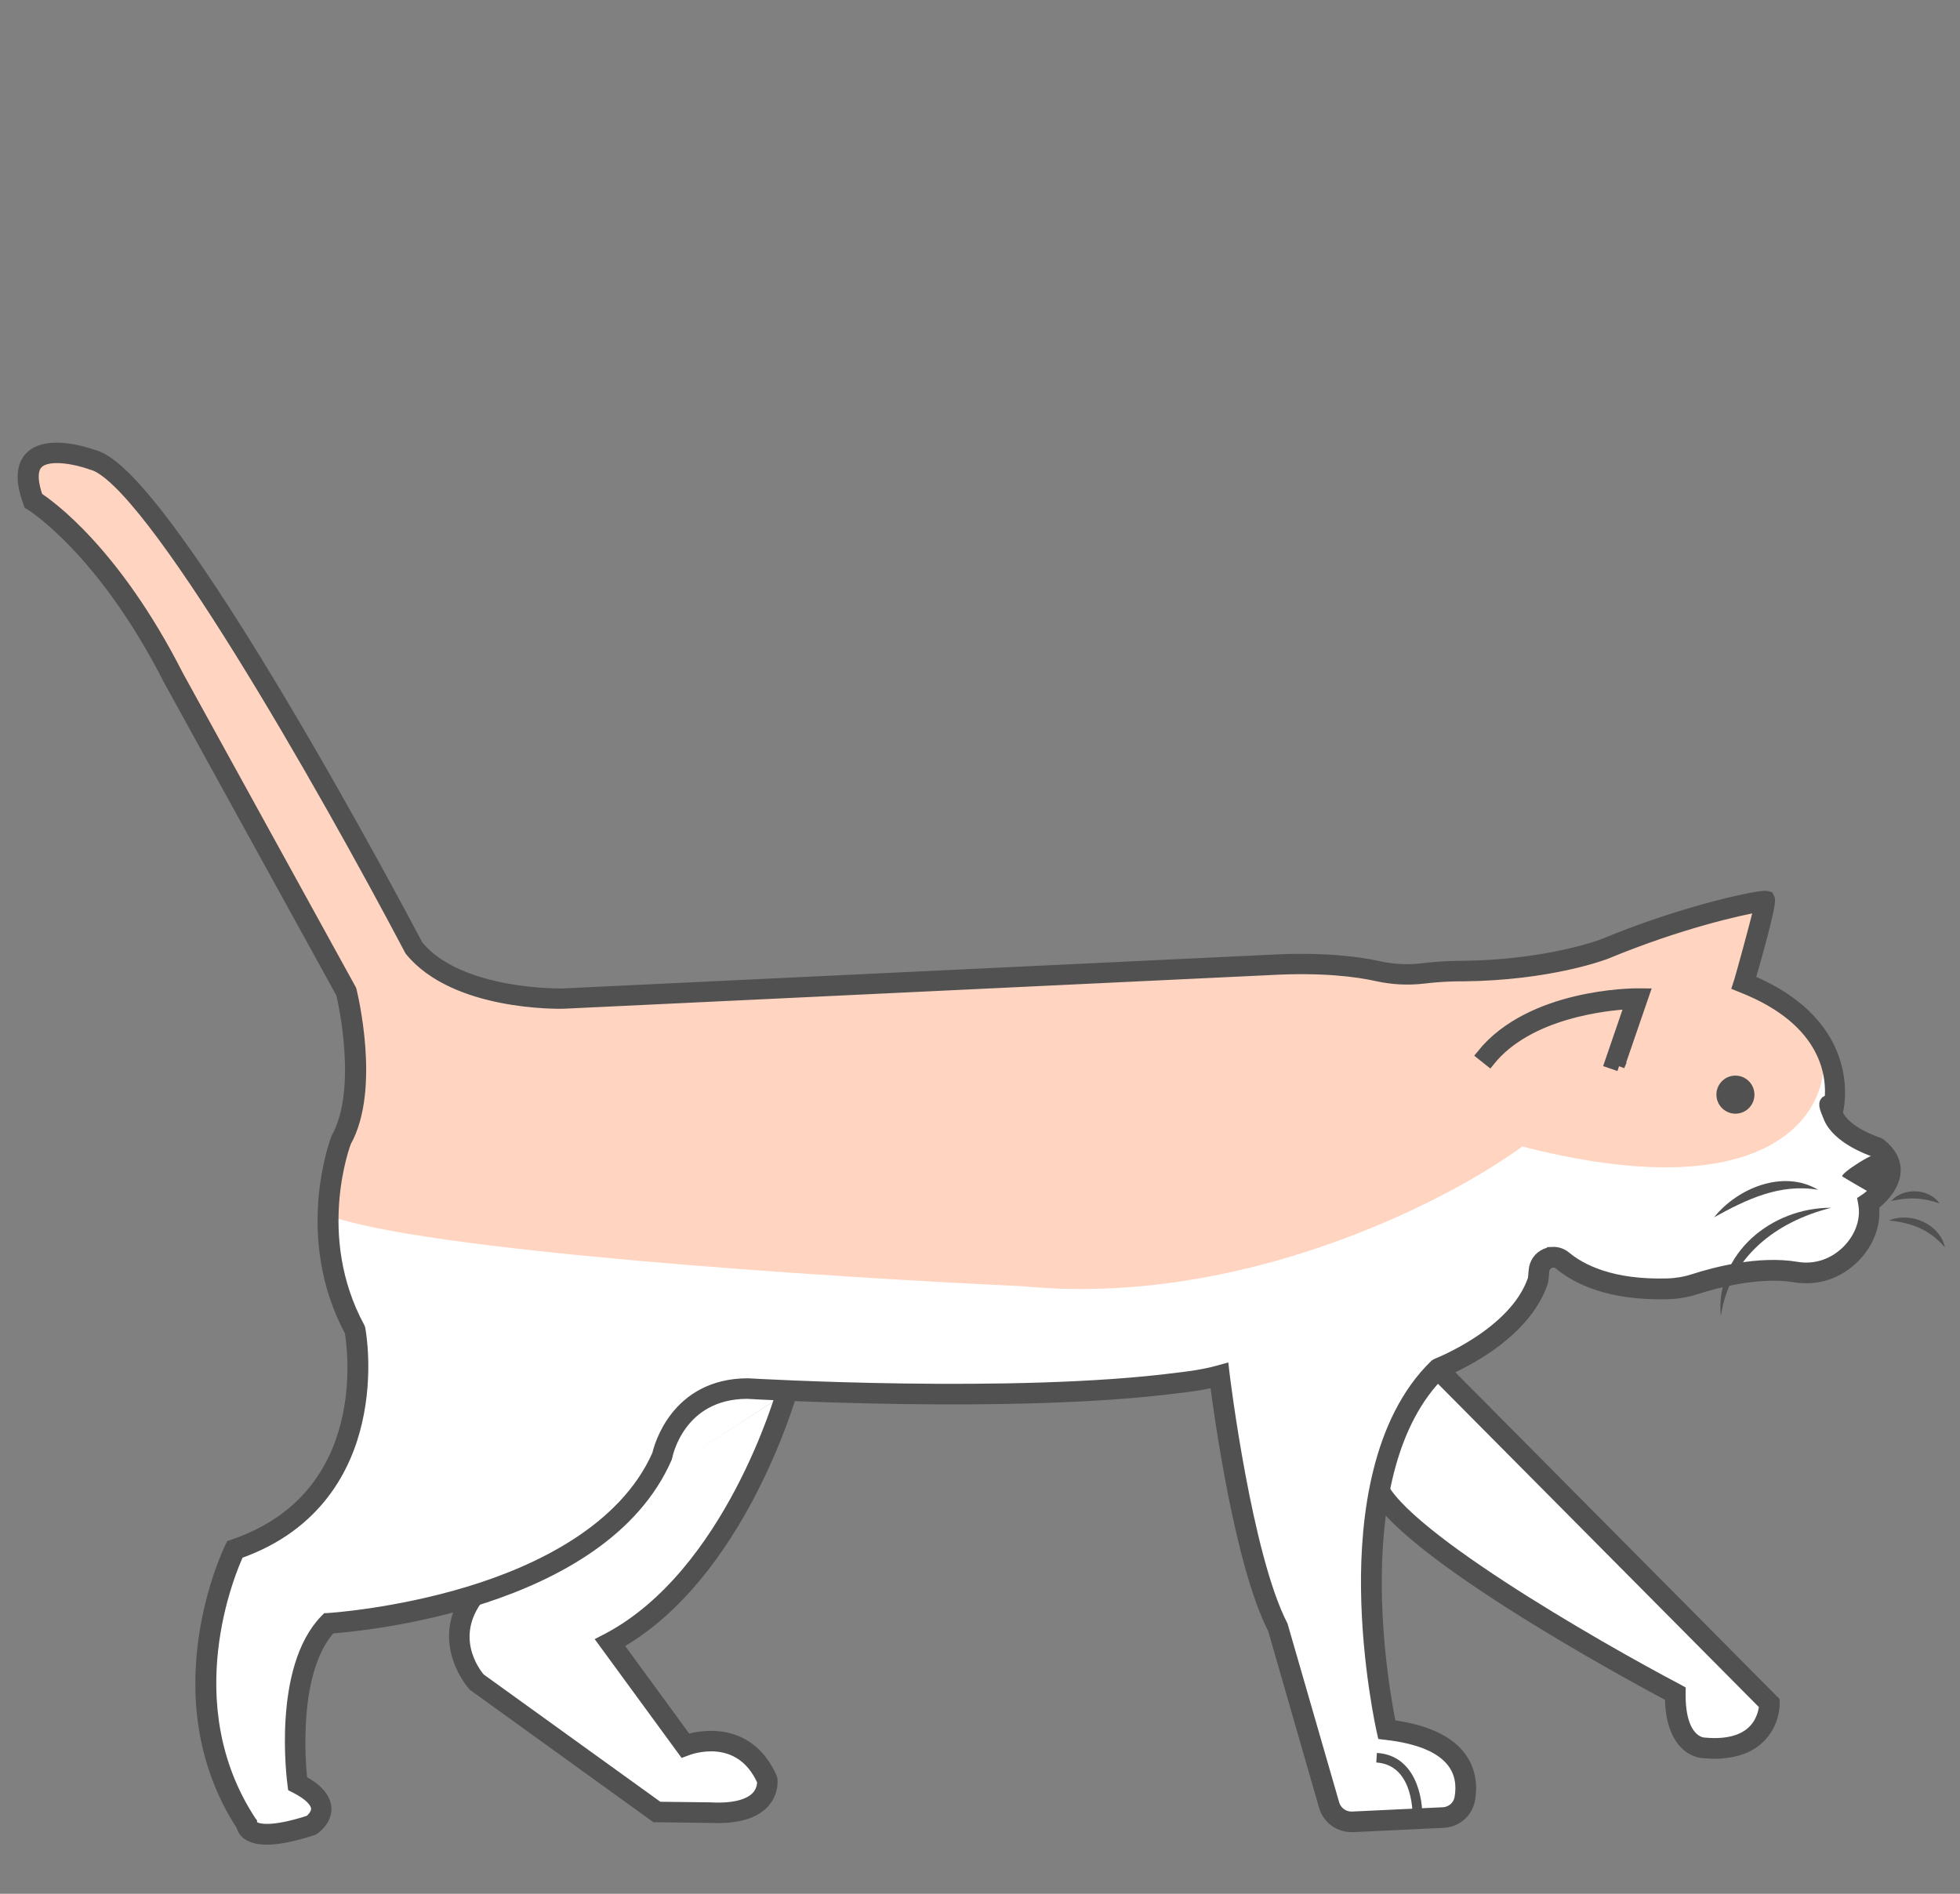 <svg width="89" height="86" viewBox="0 0 89 86" fill="none" xmlns="http://www.w3.org/2000/svg">
<rect x="0" y="0" width="89" height="86" fill="#808080" stroke="none"/>
<path d="M35.712 63.249L28.207 62.554L21.373 72.644" fill="white"/>
<path d="M21.554 72.766L28.319 62.785L35.692 63.463L35.731 63.029L28.1 62.328L21.192 72.522L21.554 72.766Z" fill="#515151"/>
<path d="M62.397 66.987C62.4 67.039 62.403 67.091 62.41 67.143C62.89 69.972 76.073 76.906 76.073 76.906C76.053 79.356 77.352 79.368 77.352 79.368C80.398 79.656 80.351 77.352 80.351 77.352L64.954 61.835C64.954 61.835 62.412 63.659 62.397 66.987Z" fill="white"/>
<path d="M78.084 79.609C78.83 79.573 79.43 79.353 79.864 78.948C80.577 78.285 80.567 77.386 80.565 77.347L80.56 77.26L64.97 61.551L64.818 61.658C64.708 61.734 62.185 63.583 62.17 66.989C62.173 67.05 62.176 67.115 62.188 67.18C62.662 69.965 74.452 76.298 75.848 77.039C75.859 78.025 76.083 78.744 76.516 79.186C76.899 79.574 77.301 79.59 77.345 79.592C77.604 79.614 77.849 79.624 78.08 79.614L78.084 79.609ZM80.128 77.438C80.112 77.648 80.023 78.211 79.564 78.635C79.088 79.072 78.35 79.247 77.371 79.154C77.31 79.152 76.271 79.088 76.291 76.909L76.293 76.778L76.177 76.713C72.536 74.8 63.006 69.338 62.63 67.107C62.624 67.068 62.622 67.029 62.62 66.99C62.63 64.269 64.414 62.568 64.942 62.129L80.137 77.437L80.128 77.438Z" fill="#515151" stroke="#515151" stroke-width="0.5"/>
<path d="M35.711 63.252C35.648 63.473 33.25 71.661 27.701 74.594L31.114 79.261C31.114 79.261 33.697 78.238 34.837 80.812C34.837 80.812 35.1 82.459 32.243 82.307L29.826 82.278L21.662 76.392C21.662 76.392 19.985 74.599 21.465 72.507" fill="white"/>
<path d="M35.711 63.252C35.648 63.473 33.25 71.661 27.701 74.594L31.114 79.261C31.114 79.261 33.697 78.238 34.837 80.812C34.837 80.812 35.1 82.459 32.243 82.307L29.826 82.278L21.662 76.392C21.662 76.392 19.985 74.599 21.465 72.507" stroke="#515151" stroke-width="0.5"/>
<path d="M32.884 82.531C33.721 82.491 34.33 82.266 34.698 81.855C35.136 81.367 35.055 80.803 35.05 80.781L35.034 80.73C33.993 78.378 31.809 78.827 31.193 79.009L28.024 74.671C33.572 71.56 35.898 63.397 35.924 63.317L35.503 63.197C35.481 63.282 33.149 71.475 27.6 74.408L27.378 74.523L31.041 79.531L31.199 79.472C31.298 79.432 33.583 78.568 34.627 80.88C34.631 80.967 34.634 81.29 34.374 81.578C34.009 81.975 33.28 82.154 32.259 82.098L29.903 82.07L21.794 76.226C21.761 76.188 20.289 74.559 21.647 72.643L21.288 72.39C19.723 74.6 21.485 76.528 21.504 76.549L29.754 82.501L32.242 82.531C32.469 82.542 32.684 82.545 32.884 82.535L32.884 82.531Z" fill="#515151" stroke="#515151" stroke-width="0.5"/>
<path d="M64.606 44.21C63.925 44.295 63.237 44.254 62.565 44.107C61.642 43.902 60.041 43.69 57.65 43.822L25.556 45.351C25.556 45.351 20.753 45.471 18.805 43.067C18.805 43.067 7.522 21.638 4.212 20.887C4.212 20.887 0.29 19.442 1.515 22.745C1.515 22.745 4.79 24.701 7.886 30.805L15.725 45.042C15.725 45.042 16.812 49.413 15.49 51.781C15.49 51.781 13.787 56.092 16.12 60.403C16.12 60.403 17.564 68.021 10.664 70.371C10.664 70.371 7.342 76.969 11.2 82.84C11.2 82.84 11.204 83.848 14.139 82.892C14.139 82.892 15.487 82.011 13.514 81.001C13.514 81.001 12.822 75.891 14.923 73.726C14.923 73.726 27.051 73.004 30.07 66.133C30.07 66.133 30.645 63.076 33.933 63.064C33.933 63.064 46.013 63.785 53.511 62.803C53.511 62.803 54.563 62.705 55.368 62.474C55.368 62.474 56.362 70.695 58.014 73.882L60.35 81.968C60.488 82.442 60.932 82.757 61.42 82.734L65.529 82.538C66.013 82.515 66.423 82.164 66.508 81.684C66.691 80.645 66.439 78.937 62.964 78.544C62.964 78.544 60.311 66.993 65.307 62.141C65.307 62.141 68.932 60.763 69.819 58.176C69.842 58.113 69.859 57.938 69.873 57.706C69.912 57.176 70.531 56.898 70.942 57.24C71.763 57.921 73.208 58.595 75.711 58.523C76.135 58.512 76.555 58.44 76.959 58.311C77.861 58.019 79.856 57.479 81.543 57.761C83.517 58.09 85.133 56.272 84.835 54.618C84.835 54.618 86.787 53.325 85.236 52.102C85.236 52.102 83.625 51.603 83.24 50.66C82.856 49.718 83.228 50.421 83.228 50.421C83.228 50.421 84.295 46.647 79.182 44.629C79.231 44.478 80.222 40.926 80.146 40.907C80.071 40.889 76.948 41.396 72.853 43.093C72.853 43.093 70.39 44.053 66.426 44.097C66.426 44.097 65.583 44.085 64.606 44.202L64.606 44.21Z" fill="white"/>
<path d="M69.124 52.064C80.179 54.899 82.855 50.694 82.811 48.237C82.692 46.711 80.266 45.179 79.068 44.605L79.695 41.31C78.749 41.263 75.219 42.432 73.572 43.022C71.43 44.245 65.136 44.341 62.258 44.236C58.599 43.388 39.446 44.636 30.327 45.366C20.204 46.949 17.983 42.579 16.617 39.452C12.246 29.445 6.367 22.823 3.974 20.763C1.18 19.673 1.4 21.743 1.86 22.914C3.338 23.748 6.129 27.958 7.34 29.959L15.576 44.032L16.233 47.747L15.606 51.041L14.823 55.159C19.013 56.795 37.642 58.007 46.432 58.408C56.341 59.381 65.689 54.584 69.124 52.064Z" fill="#FFD4C0"/>
<path d="M61.436 82.951L65.546 82.755C66.138 82.727 66.623 82.302 66.73 81.725C66.862 80.99 66.719 80.32 66.321 79.784C65.758 79.03 64.69 78.548 63.151 78.351C62.868 76.989 60.925 66.762 65.435 62.33C65.872 62.157 69.165 60.778 70.033 58.252C70.052 58.199 70.073 58.093 70.098 57.73C70.111 57.559 70.209 57.419 70.367 57.35C70.517 57.286 70.684 57.309 70.807 57.412C71.591 58.064 73.076 58.823 75.724 58.749C76.168 58.737 76.61 58.663 77.031 58.526C77.822 58.27 79.847 57.706 81.512 57.985C82.499 58.151 83.483 57.825 84.205 57.092C84.858 56.433 85.176 55.557 85.073 54.729C85.35 54.519 86.028 53.928 86.056 53.189C86.072 52.73 85.845 52.308 85.372 51.938L85.3 51.902C85.3 51.902 83.782 51.42 83.443 50.585C83.437 50.568 83.428 50.555 83.423 50.538L83.438 50.485C83.449 50.445 84.472 46.594 79.447 44.507C79.671 43.741 80.449 41.01 80.343 40.81L80.3 40.729L80.207 40.703C80.007 40.647 76.71 41.263 72.77 42.895C72.748 42.905 70.297 43.838 66.421 43.883C66.39 43.885 65.555 43.872 64.578 43.993C63.927 44.072 63.266 44.038 62.608 43.895C61.671 43.686 60.048 43.475 57.631 43.608L25.537 45.138C25.493 45.14 20.824 45.227 18.964 42.932C18.524 42.089 7.621 21.44 4.25 20.676C4.067 20.606 2.186 19.945 1.383 20.742C0.972 21.155 0.942 21.855 1.301 22.82L1.326 22.893L1.394 22.933C1.426 22.954 4.654 24.943 7.682 30.902L15.511 45.118C15.6 45.484 16.502 49.501 15.289 51.672C15.258 51.743 13.572 56.132 15.901 60.469C16.006 61.076 17.063 67.953 10.584 70.156L10.498 70.187L10.458 70.267C10.427 70.334 7.14 77.017 10.982 82.915C11 83.01 11.06 83.169 11.246 83.304C11.723 83.648 12.715 83.579 14.198 83.098L14.249 83.074C14.274 83.059 14.828 82.688 14.798 82.105C14.775 81.656 14.409 81.237 13.708 80.856C13.627 80.113 13.245 75.853 15.017 73.931C16.205 73.848 27.331 72.899 30.263 66.211L30.278 66.162C30.302 66.043 30.866 63.284 33.927 63.273C34.032 63.281 46.098 63.985 53.535 63.011C53.566 63.009 54.414 62.925 55.182 62.74C55.363 64.163 56.312 71.059 57.818 73.973L60.136 82.022C60.3 82.595 60.83 82.975 61.427 82.947L61.436 82.951ZM70.496 56.877C70.396 56.882 70.292 56.904 70.198 56.944C69.89 57.072 69.686 57.361 69.664 57.694C69.641 58.022 69.623 58.093 69.619 58.106C68.779 60.565 65.27 61.923 65.236 61.938L65.16 61.986C62.525 64.547 62.013 68.932 62.051 72.165C62.092 75.642 62.751 78.566 62.757 78.592L62.791 78.743L62.945 78.762C64.443 78.931 65.461 79.363 65.967 80.041C66.295 80.484 66.405 81.02 66.297 81.645C66.229 82.024 65.911 82.301 65.523 82.32L61.414 82.515C61.022 82.534 60.673 82.284 60.566 81.905L58.23 73.819C56.597 70.662 55.599 62.528 55.59 62.446L55.56 62.19L55.315 62.258C54.539 62.478 53.505 62.58 53.496 62.581C46.093 63.549 34.071 62.847 33.949 62.84C30.669 62.852 29.933 65.742 29.862 66.055C28.329 69.516 24.369 71.355 21.311 72.286C17.964 73.306 14.942 73.498 14.912 73.499L14.829 73.503L14.771 73.563C12.62 75.778 13.273 80.806 13.302 81.019L13.316 81.132L13.419 81.184C14.025 81.495 14.355 81.82 14.375 82.12C14.389 82.403 14.121 82.63 14.046 82.686C12.292 83.254 11.706 83.064 11.539 82.958C11.44 82.893 11.428 82.828 11.427 82.82L11.424 82.754L11.391 82.712C7.869 77.349 10.479 71.292 10.83 70.538C14.422 69.279 15.736 66.589 16.2 64.546C16.708 62.33 16.358 60.43 16.341 60.352L16.32 60.288C14.06 56.118 15.684 51.893 15.7 51.853C17.038 49.463 15.989 45.165 15.945 44.979L15.925 44.928L8.087 30.69C5.204 25.017 2.201 22.912 1.704 22.591C1.515 22.054 1.376 21.376 1.713 21.041C2.224 20.528 3.645 20.896 4.148 21.082C6.716 21.667 14.735 35.778 18.622 43.158C20.64 45.655 25.375 45.564 25.571 45.559L57.67 44.03C60.039 43.899 61.623 44.108 62.528 44.309C63.235 44.467 63.949 44.499 64.644 44.418C65.59 44.303 66.425 44.311 66.434 44.315C70.398 44.274 72.844 43.337 72.943 43.297C76.319 41.901 79.053 41.308 79.898 41.163C79.712 41.975 79.04 44.404 78.987 44.563L78.923 44.759L79.115 44.837C83.042 46.387 83.203 48.951 83.1 49.951C83.065 49.948 83.026 49.954 82.988 49.974C82.775 50.071 82.844 50.242 83.049 50.743C83.438 51.694 84.875 52.21 85.141 52.298C85.474 52.57 85.637 52.859 85.626 53.161C85.6 53.848 84.73 54.431 84.722 54.44L84.603 54.52L84.628 54.662C84.761 55.389 84.487 56.184 83.897 56.78C83.274 57.412 82.432 57.692 81.586 57.549C79.885 57.263 77.919 57.776 76.896 58.104C76.518 58.227 76.115 58.294 75.71 58.305C73.202 58.376 71.812 57.674 71.087 57.071C70.918 56.931 70.705 56.863 70.496 56.873L70.496 56.877Z" fill="#515151" stroke="#515151" stroke-width="0.5"/>
<path d="M85.479 52.363C85.243 52.182 83.511 53.324 83.66 53.426C83.773 53.503 84.713 54.048 85.148 54.298C85.274 54.37 85.429 54.324 85.493 54.194C85.706 53.76 86.074 52.824 85.479 52.363Z" fill="#515151"/>
<path d="M82.555 54.03C80.985 53.092 78.898 53.948 77.834 55.28C79.291 54.471 80.825 53.733 82.555 54.03Z" fill="#515151"/>
<path d="M83.155 54.847C80.449 54.834 77.869 56.92 78.139 59.778C78.532 57.089 80.638 55.476 83.155 54.847Z" fill="#515151"/>
<path d="M85.877 54.538C86.671 54.364 87.3 54.378 88.073 54.651C87.585 53.953 86.43 53.917 85.877 54.538Z" fill="#515151"/>
<path d="M85.777 55.425C86.808 55.524 87.636 55.847 88.317 56.649C88.08 55.576 86.747 55.011 85.777 55.425Z" fill="#515151"/>
<path d="M73.522 48.409L74.649 45.134L74.344 45.131C74.147 45.132 69.504 45.15 67.294 47.901L67.635 48.173C69.397 45.977 72.968 45.63 74.034 45.574L73.113 48.258L73.526 48.4L73.522 48.409Z" fill="#515151" stroke="#515151" stroke-width="0.5"/>
<path d="M78.846 50.573C78.37 50.596 77.964 50.228 77.94 49.751C77.916 49.274 78.283 48.869 78.759 48.846C79.235 48.823 79.641 49.191 79.665 49.668C79.689 50.145 79.322 50.55 78.846 50.573Z" fill="#515151"/>
<path d="M64.581 82.63C64.631 81.631 64.269 79.708 62.522 79.604L62.495 80.038C64.243 80.146 64.147 82.506 64.143 82.607L64.581 82.63Z" fill="#515151"/>
</svg>
